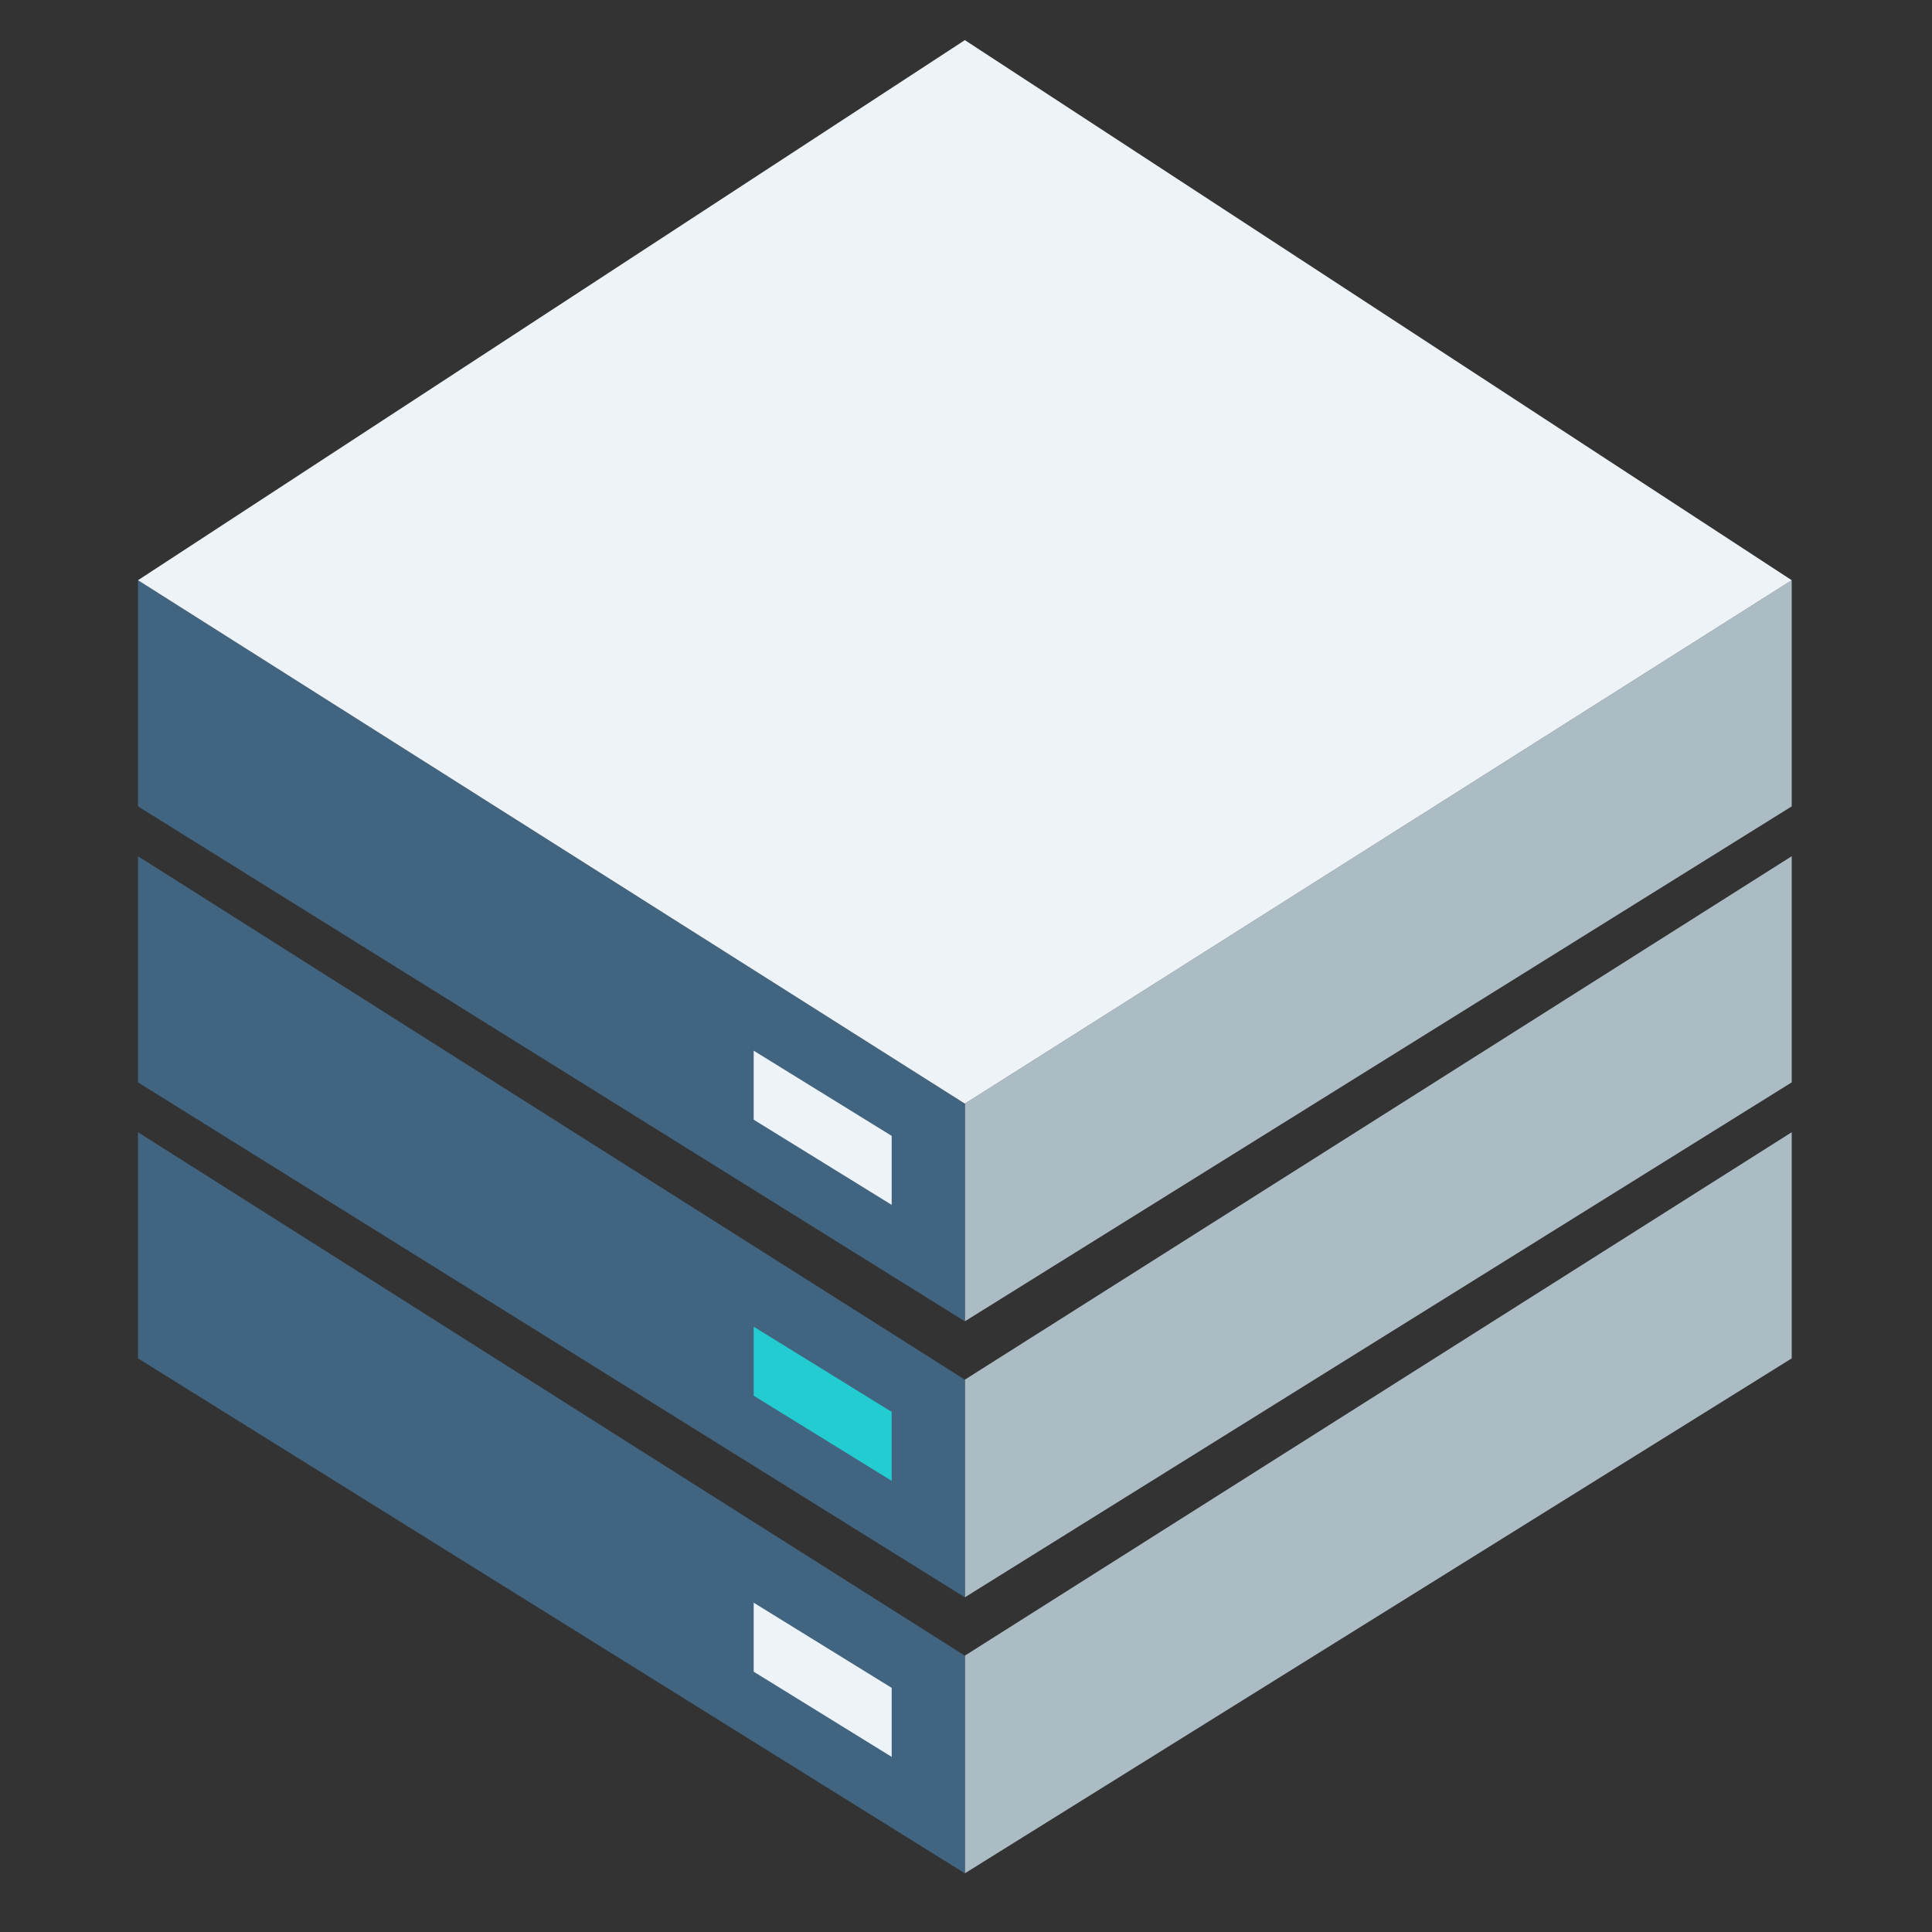<svg xmlns="http://www.w3.org/2000/svg" xmlns:xlink="http://www.w3.org/1999/xlink" width="56" height="56" version="1.1" viewBox="0 0 56 56"><rect x="0" y="0" width="56" height="56" fill="#333333" stroke="none"/><title>rack</title><g id="页面-1" fill="none" fill-rule="evenodd" stroke="none" stroke-width="1"><g id="rack" fill-rule="nonzero"><g id="背景区域" fill="#D8D8D8" opacity="0"><rect id="矩形" width="56" height="56" x="0" y="0"/></g><g id="图形" transform="translate(4, 1)"><polygon id="路径-7" fill="#ABBCC4" points="23.967 37.299 23.967 30.99 34.706 24.192 47.934 15.818 47.934 22.373 34.831 30.533"/><polygon id="路径-7备份-2" fill="#416480" points="0 37.299 0 30.99 23.967 15.818 23.967 22.373" transform="translate(11.983, 26.558) scale(-1, 1) translate(-11.983, -26.558)"/><polygon id="路径-7备份-8" fill="#ABBCC4" points="23.967 45.299 23.967 38.99 34.84 32.107 47.934 23.818 47.934 30.373 34.994 38.431"/><polygon id="路径-7备份-7" fill="#416480" points="0 45.299 0 38.99 23.967 23.818 23.967 30.373" transform="translate(11.983, 34.558) scale(-1, 1) translate(-11.983, -34.558)"/><polygon id="路径-7备份-10" fill="#ABBCC4" points="23.967 53.299 23.967 46.99 47.934 31.818 47.934 38.373 34.861 46.514"/><polygon id="路径-7备份-9" fill="#416480" points="0 53.299 0 46.99 23.967 31.818 23.967 38.373" transform="translate(11.983, 42.558) scale(-1, 1) translate(-11.983, -42.558)"/><polygon id="矩形" fill="#EEF3F7" points="17.846 29.455 21.846 31.924 21.846 33.924 17.846 31.455"/><polygon id="矩形备份-23" fill="#23CCD1" points="17.846 37.455 21.846 39.924 21.846 41.924 17.846 39.455"/><polygon id="矩形备份-24" fill="#EEF3F7" points="17.846 45.455 21.846 47.924 21.846 49.924 17.846 47.455"/><polygon id="路径-8" fill="#EEF3F7" points="23.967 30.99 47.934 15.818 23.967 .163 0 15.818"/><polygon id="路径-4备份" fill="#EEF3F7" points="23.967 29.527 45.537 15.773 23.967 1.582 2.397 15.773"/></g></g></g></svg>